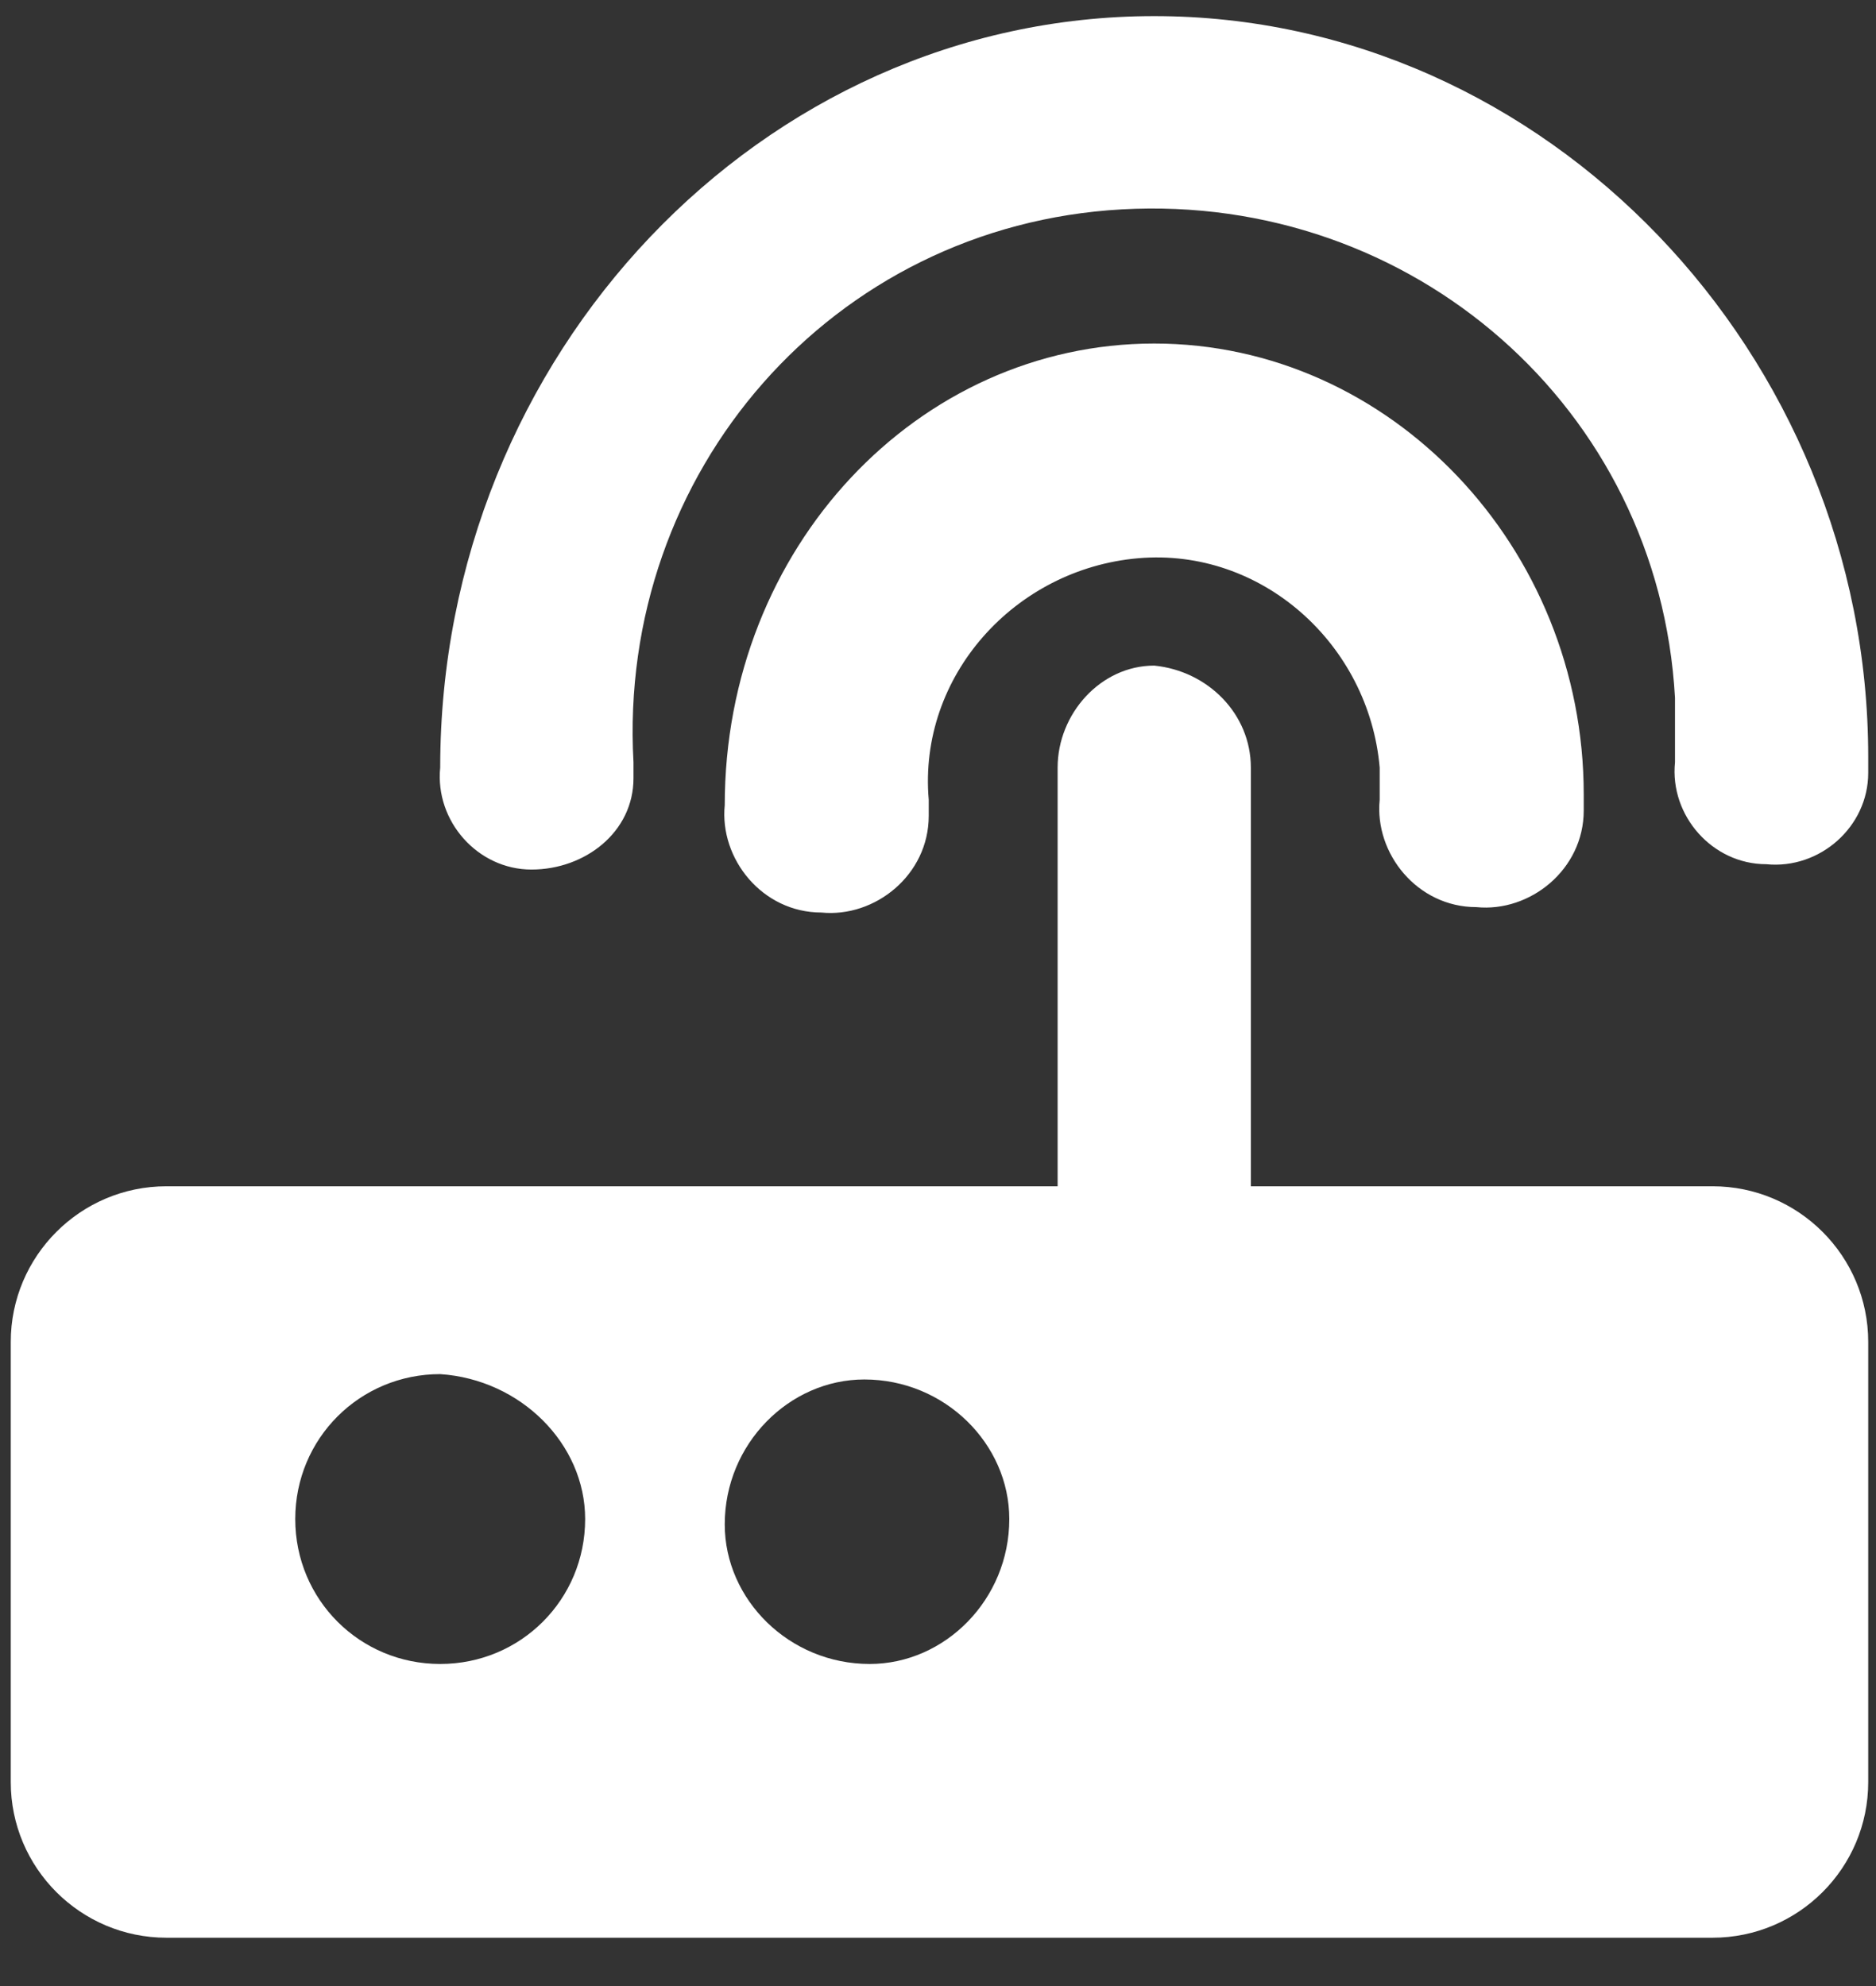 <svg xmlns="http://www.w3.org/2000/svg" xmlns:xlink="http://www.w3.org/1999/xlink" width="34" height="36" version="1.1" viewBox="0 0 34 36"><rect x="0" y="0" width="34" height="36" fill="#333333" stroke="none"/><title>router</title><desc>Created with Sketch.</desc><g id="页面-1" fill="none" fill-rule="evenodd" stroke="none" stroke-width="1"><g id="模型icon-库" transform="translate(-2050, -952)"><g id="router" transform="translate(2049, 952)"><g id="编组"><rect id="矩形备份-13" width="36" height="36" x="0" y="0" opacity=".446"/><path id="形状" fill="#FFF" fill-rule="nonzero" d="M32.038,21.503 L23.67,21.503 L23.67,13.914 C23.67,12.941 22.892,12.162 21.919,12.065 L21.919,12.065 C20.946,12.065 20.168,12.941 20.168,13.914 L20.168,13.914 L20.168,21.503 L4.016,21.503 C2.459,21.503 1.195,22.768 1.195,24.324 L1.195,32.303 C1.195,33.859 2.459,35.124 4.016,35.124 L32.038,35.124 C33.595,35.124 34.859,33.859 34.859,32.303 L34.859,24.324 C34.859,22.768 33.595,21.503 32.038,21.503 Z M11.605,27.535 C11.605,28.995 10.438,30.162 8.978,30.162 C7.519,30.162 6.351,28.995 6.351,27.535 C6.351,26.076 7.519,24.908 8.978,24.908 L8.978,24.908 C10.438,25.005 11.605,26.173 11.605,27.535 L11.605,27.535 Z M16.762,30.162 C15.303,30.162 14.135,28.995 14.135,27.632 C14.135,26.173 15.303,25.005 16.665,25.005 C18.124,25.005 19.292,26.173 19.292,27.535 L19.292,27.535 C19.292,28.995 18.124,30.162 16.762,30.162 L16.762,30.162 Z"/><path id="路径" fill="#FFF" fill-rule="nonzero" d="M21.919,6.227 C17.638,6.227 14.135,9.924 14.135,14.595 C14.038,15.568 14.816,16.541 15.886,16.541 C16.859,16.638 17.832,15.859 17.832,14.789 C17.832,14.692 17.832,14.595 17.832,14.497 C17.638,12.259 19.389,10.314 21.627,10.119 C23.865,9.924 25.811,11.676 26.005,13.914 C26.005,14.108 26.005,14.303 26.005,14.497 C25.908,15.47 26.686,16.443 27.757,16.443 C28.73,16.541 29.703,15.762 29.703,14.692 C29.703,14.595 29.703,14.497 29.703,14.4 C29.703,9.924 26.2,6.227 21.919,6.227 Z"/><path id="路径" fill="#FFF" fill-rule="nonzero" d="M21.919,0.292 C14.816,0.292 8.978,6.422 8.978,13.914 C8.881,14.886 9.659,15.762 10.632,15.762 C11.605,15.762 12.481,15.081 12.481,14.108 C12.481,14.011 12.481,13.914 12.481,13.816 C12.189,8.562 16.081,4.086 21.335,3.795 C26.589,3.503 31.065,7.395 31.357,12.649 C31.357,13.038 31.357,13.427 31.357,13.816 C31.259,14.789 32.038,15.665 33.011,15.665 C33.984,15.762 34.859,14.984 34.859,14.011 C34.859,13.914 34.859,13.816 34.859,13.719 C34.859,6.422 29.022,0.292 21.919,0.292 Z"/></g></g></g></g></svg>